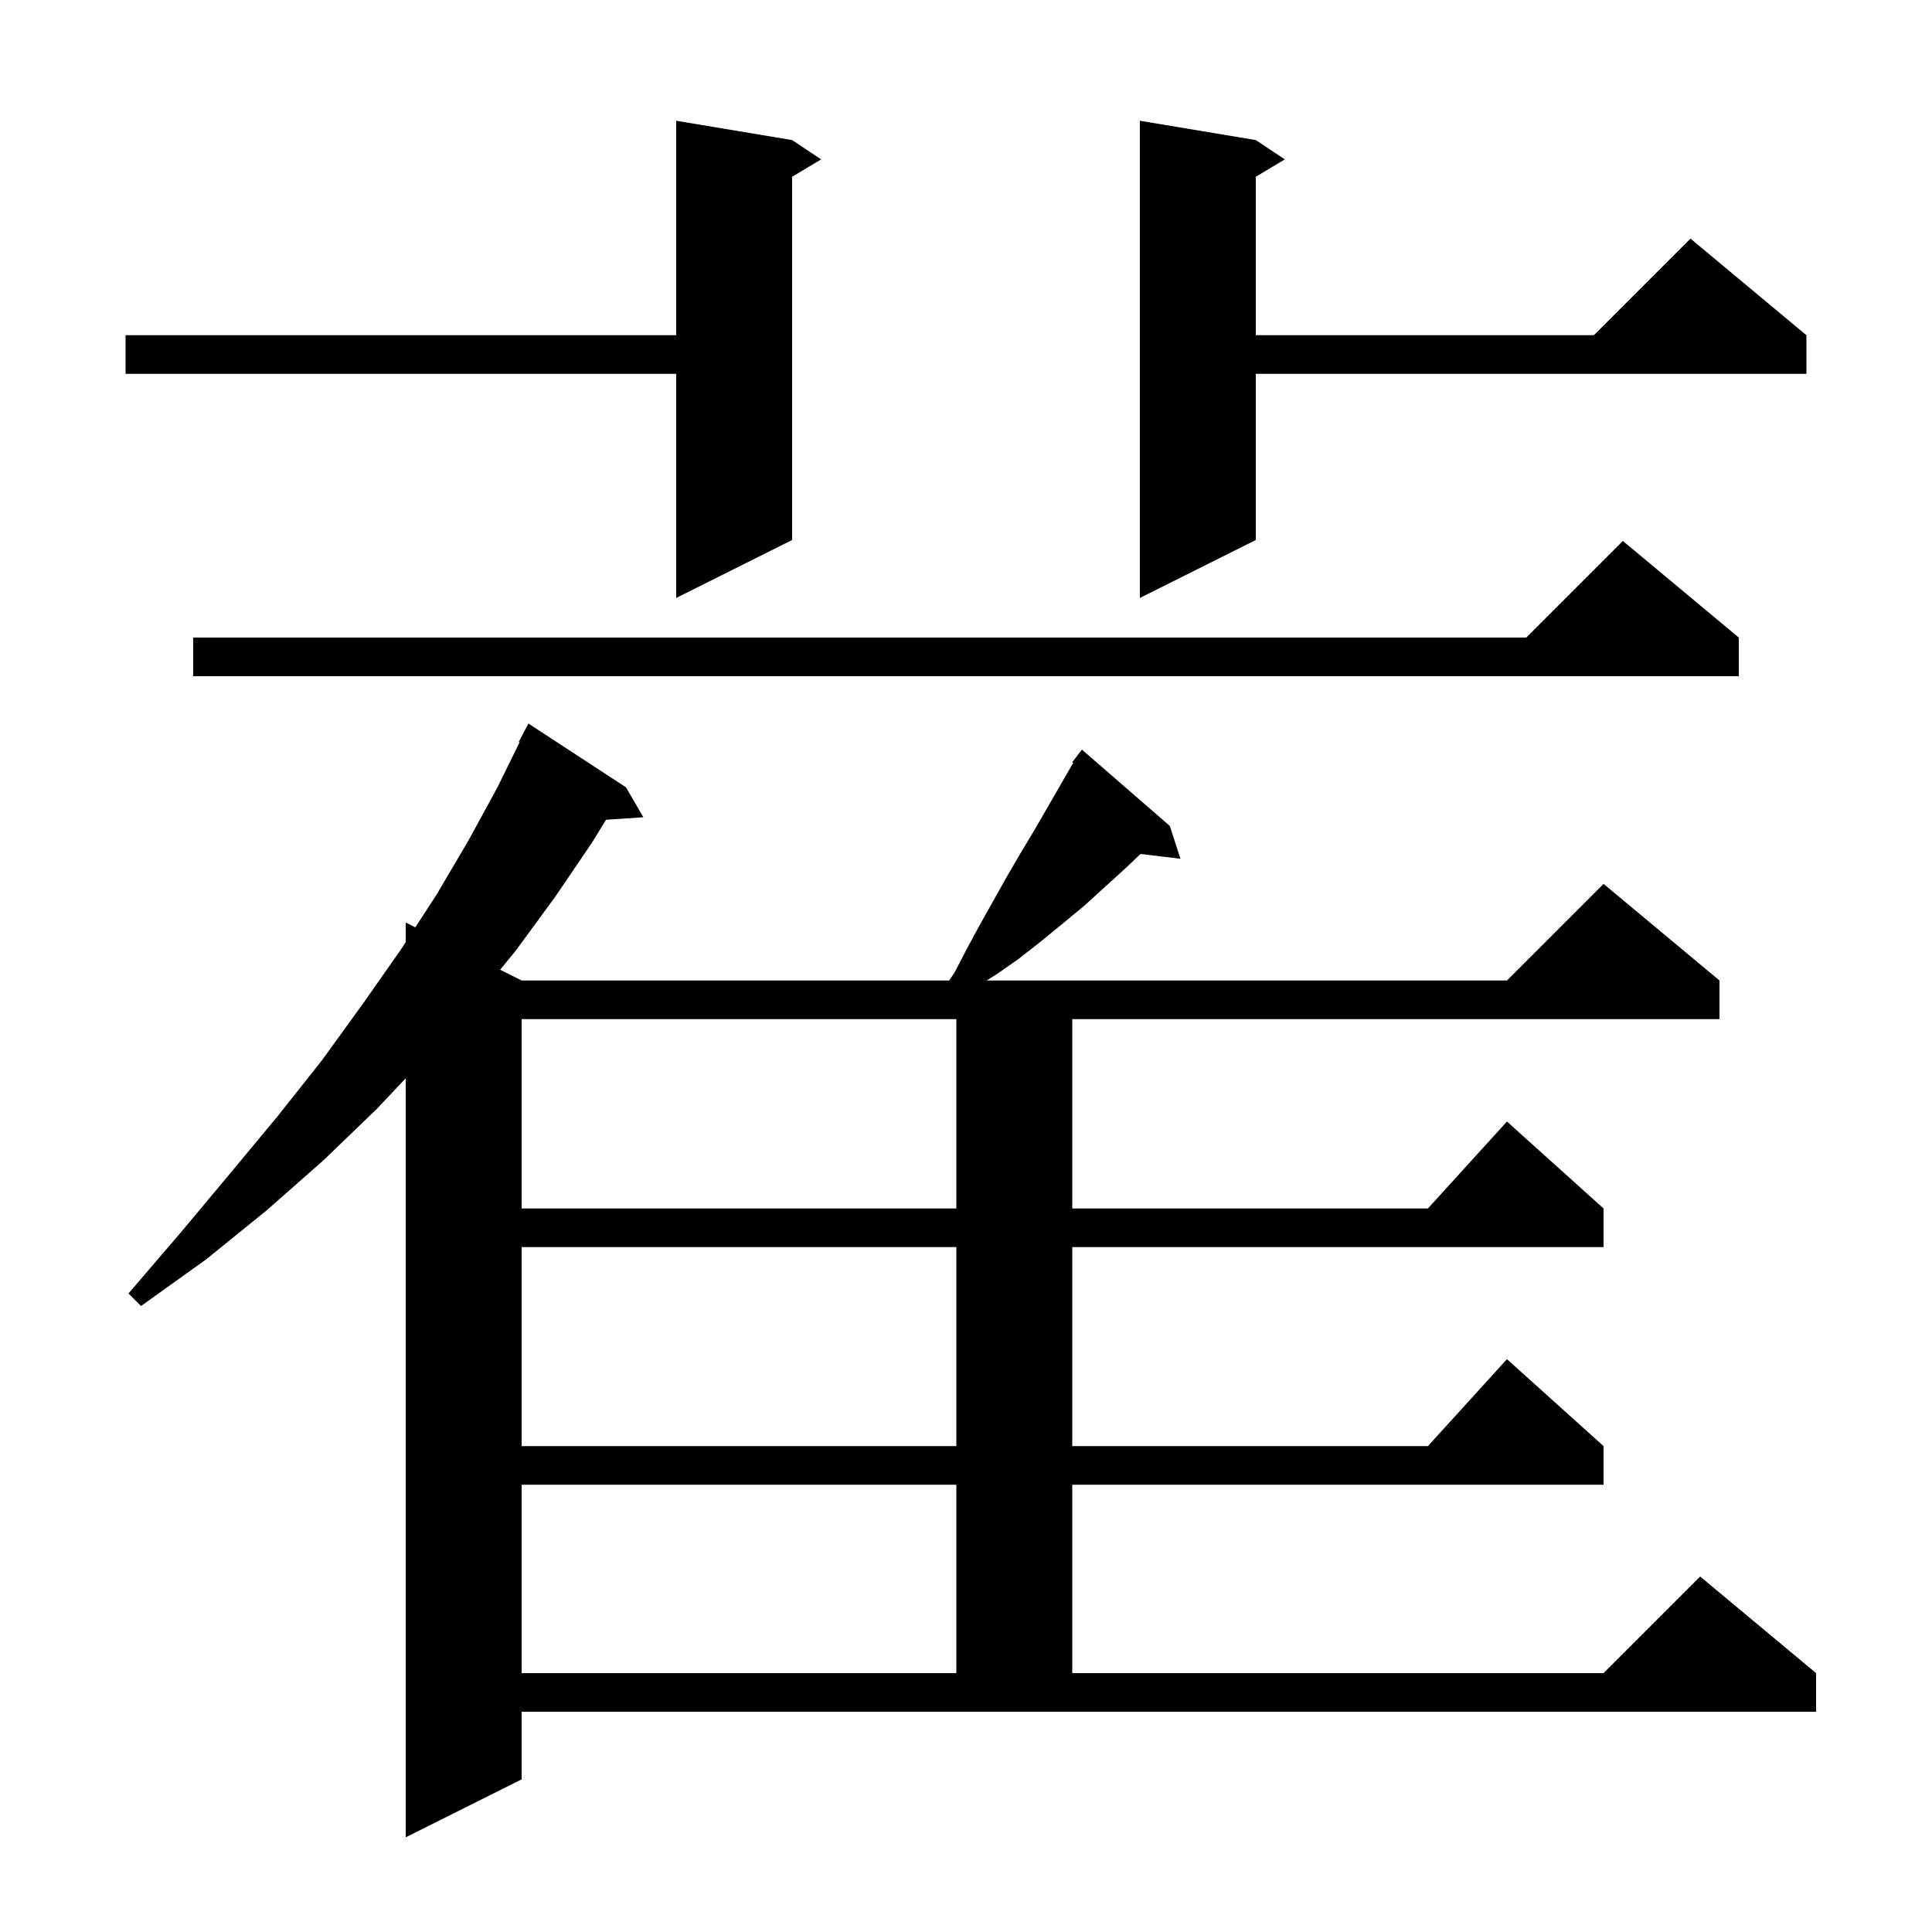 <svg xmlns="http://www.w3.org/2000/svg" xmlns:xlink="http://www.w3.org/1999/xlink" version="1.1" baseProfile="full" viewBox="0 0 200 200" width="200" height="200">
<g fill="black">
<path d="M 54.0 184.2 L 42.0 190.2 L 42.0 111.624 L 39.0 114.8 L 33.5 120.1 L 27.6 125.3 L 21.3 130.4 L 14.6 135.2 L 13.3 133.9 L 18.7 127.6 L 23.8 121.5 L 28.7 115.6 L 33.3 109.8 L 37.5 104.0 L 41.5 98.3 L 42.0 97.53 L 42.0 95.5 L 42.995 95.997 L 45.2 92.6 L 48.5 87.0 L 51.5 81.5 L 53.789 76.838 L 53.7 76.8 L 54.7 74.9 L 64.8 81.5 L 66.6 84.6 L 62.736 84.862 L 61.3 87.2 L 57.5 92.8 L 53.4 98.4 L 51.774 100.387 L 54.0 101.5 L 98.255 101.5 L 98.8 100.7 L 100.1 98.2 L 101.4 95.8 L 104.2 90.8 L 105.6 88.4 L 107.1 85.9 L 111.101 78.966 L 111.0 78.9 L 111.554 78.18 L 111.6 78.1 L 111.61 78.107 L 112.0 77.6 L 121.1 85.5 L 122.2 88.9 L 118.066 88.401 L 116.6 89.8 L 112.2 93.8 L 109.9 95.7 L 107.7 97.5 L 105.4 99.3 L 103.1 100.9 L 102.14 101.5 L 156.0 101.5 L 166.0 91.5 L 178.0 101.5 L 178.0 105.5 L 111.0 105.5 L 111.0 125.1 L 147.818 125.1 L 156.0 116.1 L 166.0 125.1 L 166.0 129.1 L 111.0 129.1 L 111.0 149.7 L 147.818 149.7 L 156.0 140.7 L 166.0 149.7 L 166.0 153.7 L 111.0 153.7 L 111.0 173.2 L 166.0 173.2 L 176.0 163.2 L 188.0 173.2 L 188.0 177.2 L 54.0 177.2 Z M 54.0 153.7 L 54.0 173.2 L 99.0 173.2 L 99.0 153.7 Z M 54.0 129.1 L 54.0 149.7 L 99.0 149.7 L 99.0 129.1 Z M 54.0 105.5 L 54.0 125.1 L 99.0 125.1 L 99.0 105.5 Z M 180.0 66.0 L 180.0 70.0 L 20.0 70.0 L 20.0 66.0 L 158.0 66.0 L 168.0 56.0 Z M 130.0 14.5 L 133.0 16.5 L 130.0 18.3 L 130.0 34.7 L 165.0 34.7 L 175.0 24.7 L 187.0 34.7 L 187.0 38.7 L 130.0 38.7 L 130.0 55.9 L 118.0 61.9 L 118.0 12.5 Z M 82.0 14.5 L 85.0 16.5 L 82.0 18.3 L 82.0 55.9 L 70.0 61.9 L 70.0 38.7 L 13.0 38.7 L 13.0 34.7 L 70.0 34.7 L 70.0 12.5 Z " />
</g>
</svg>
